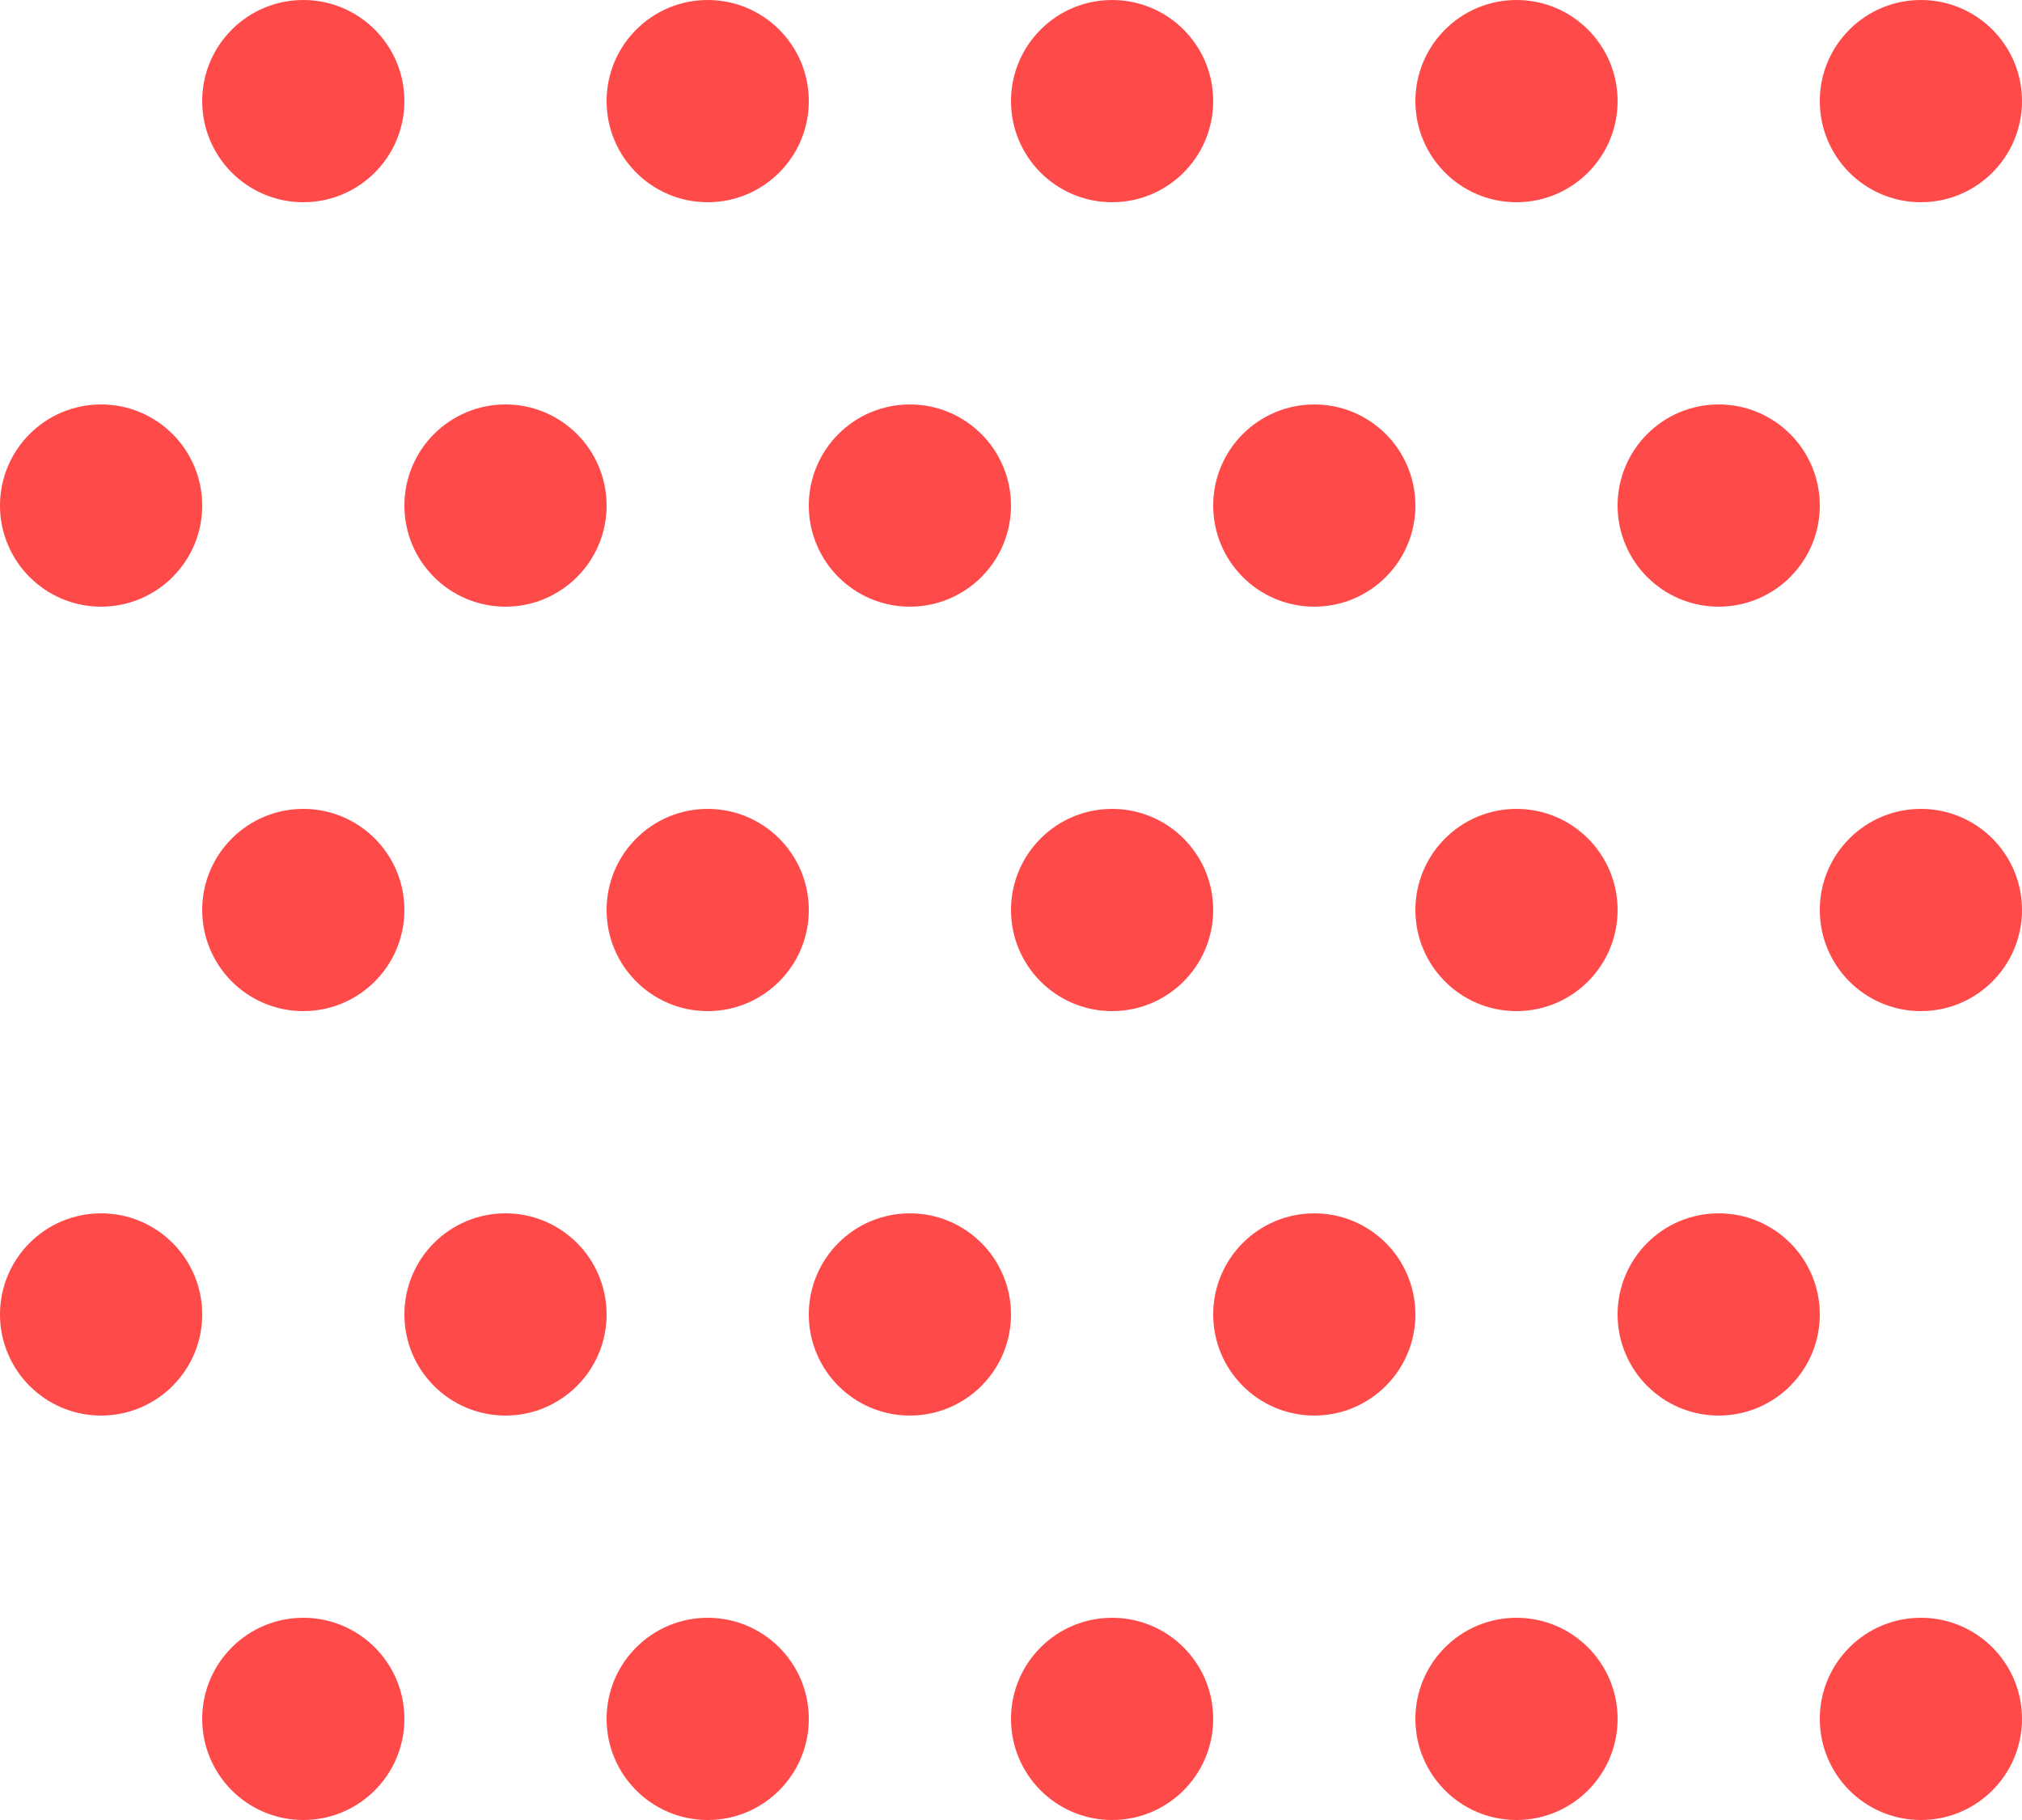 <?xml version="1.0" standalone="no"?><!-- Generator: Gravit.io --><svg xmlns="http://www.w3.org/2000/svg" xmlns:xlink="http://www.w3.org/1999/xlink" style="isolation:isolate" viewBox="1590 570 100 90" width="100" height="90"><defs><clipPath id="_clipPath_4qMXwUjs3VabQPERlR3VHSrkcphei0u4"><rect x="1590" y="570" width="100" height="90"/></clipPath></defs><g clip-path="url(#_clipPath_4qMXwUjs3VabQPERlR3VHSrkcphei0u4)"><circle vector-effect="non-scaling-stroke" cx="1605" cy="575" r="5" fill="rgb(255,74,74)"/><circle vector-effect="non-scaling-stroke" cx="1625" cy="575" r="5" fill="rgb(255,74,74)"/><circle vector-effect="non-scaling-stroke" cx="1645" cy="575" r="5" fill="rgb(255,74,74)"/><circle vector-effect="non-scaling-stroke" cx="1665" cy="575" r="5" fill="rgb(255,74,74)"/><circle vector-effect="non-scaling-stroke" cx="1685" cy="575" r="5" fill="rgb(255,74,74)"/><circle vector-effect="non-scaling-stroke" cx="1595" cy="595" r="5" fill="rgb(255,74,74)"/><circle vector-effect="non-scaling-stroke" cx="1615" cy="595" r="5" fill="rgb(255,74,74)"/><circle vector-effect="non-scaling-stroke" cx="1635" cy="595" r="5" fill="rgb(255,74,74)"/><circle vector-effect="non-scaling-stroke" cx="1655" cy="595" r="5" fill="rgb(255,74,74)"/><circle vector-effect="non-scaling-stroke" cx="1675" cy="595" r="5" fill="rgb(255,74,74)"/><circle vector-effect="non-scaling-stroke" cx="1605" cy="615" r="5" fill="rgb(255,74,74)"/><circle vector-effect="non-scaling-stroke" cx="1625" cy="615" r="5" fill="rgb(255,74,74)"/><circle vector-effect="non-scaling-stroke" cx="1645" cy="615" r="5" fill="rgb(255,74,74)"/><circle vector-effect="non-scaling-stroke" cx="1665" cy="615" r="5" fill="rgb(255,74,74)"/><circle vector-effect="non-scaling-stroke" cx="1685" cy="615" r="5" fill="rgb(255,74,74)"/><circle vector-effect="non-scaling-stroke" cx="1595" cy="635" r="5" fill="rgb(255,74,74)"/><circle vector-effect="non-scaling-stroke" cx="1615" cy="635" r="5" fill="rgb(255,74,74)"/><circle vector-effect="non-scaling-stroke" cx="1635" cy="635" r="5" fill="rgb(255,74,74)"/><circle vector-effect="non-scaling-stroke" cx="1655" cy="635" r="5" fill="rgb(255,74,74)"/><circle vector-effect="non-scaling-stroke" cx="1675" cy="635" r="5" fill="rgb(255,74,74)"/><circle vector-effect="non-scaling-stroke" cx="1605" cy="655" r="5" fill="rgb(255,74,74)"/><circle vector-effect="non-scaling-stroke" cx="1625" cy="655" r="5" fill="rgb(255,74,74)"/><circle vector-effect="non-scaling-stroke" cx="1645" cy="655" r="5" fill="rgb(255,74,74)"/><circle vector-effect="non-scaling-stroke" cx="1665" cy="655" r="5" fill="rgb(255,74,74)"/><circle vector-effect="non-scaling-stroke" cx="1685" cy="655" r="5" fill="rgb(255,74,74)"/></g></svg>